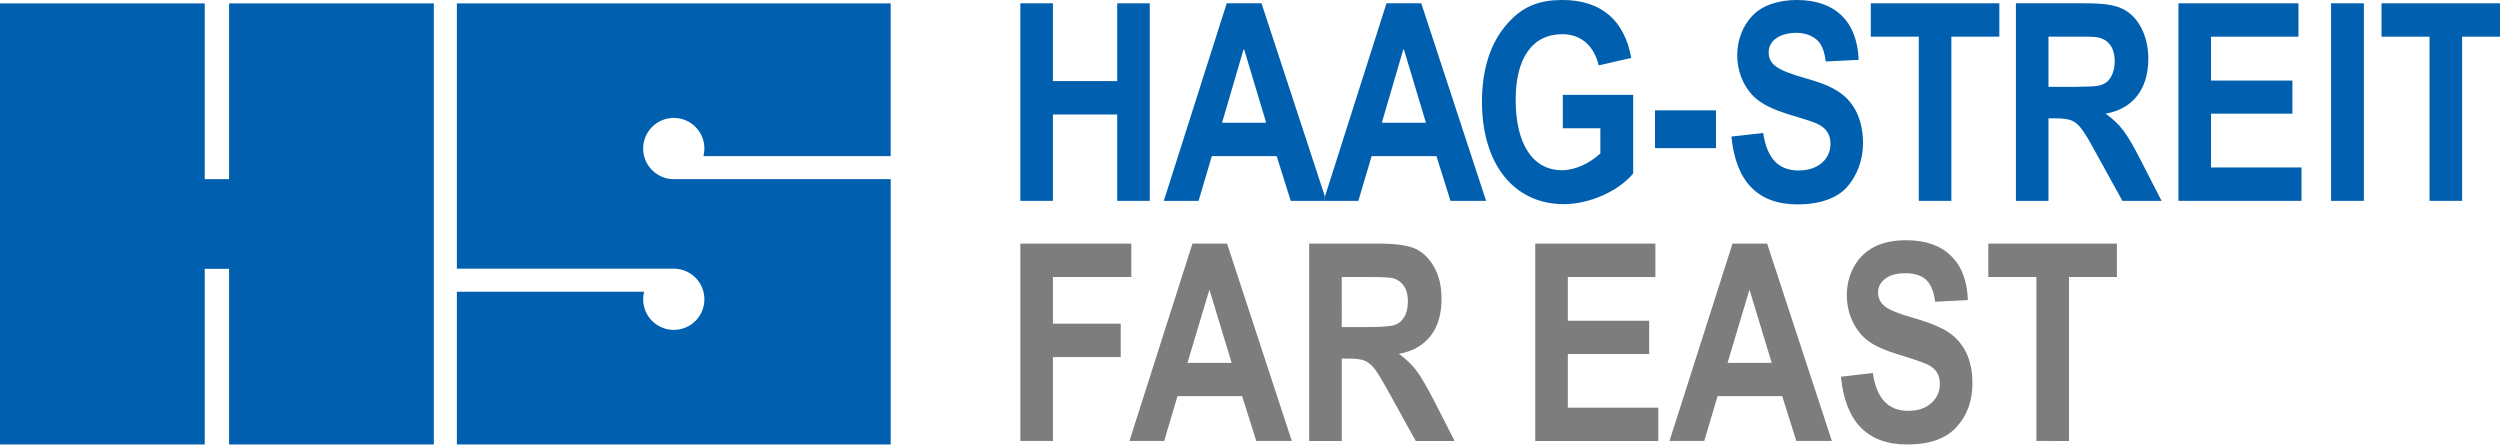 <?xml version="1.0" encoding="utf-8"?>
<!-- Generator: Adobe Illustrator 16.0.0, SVG Export Plug-In . SVG Version: 6.00 Build 0)  -->
<!DOCTYPE svg PUBLIC "-//W3C//DTD SVG 1.1//EN" "http://www.w3.org/Graphics/SVG/1.1/DTD/svg11.dtd">
<svg version="1.1" id="Ebene_1" xmlns="http://www.w3.org/2000/svg" xmlns:xlink="http://www.w3.org/1999/xlink" x="0px" y="0px"
	 width="317.61px" height="56.693px" viewBox="0 0 317.61 56.693" enable-background="new 0 0 317.61 56.693" xml:space="preserve">
<g>
	<path fill-rule="evenodd" clip-rule="evenodd" fill="#0060AF" d="M58.042,0.431h55.115v19.401H89.369
		c0.078-0.308,0.12-0.63,0.12-0.962c0-2.148-1.741-3.889-3.889-3.889s-3.89,1.74-3.89,3.889s1.742,3.89,3.89,3.89h27.558v33.707
		H58.042V37.06h23.788c-0.079,0.309-0.12,0.63-0.12,0.962c0,2.148,1.742,3.889,3.89,3.889s3.889-1.74,3.889-3.889
		c0-2.147-1.741-3.888-3.889-3.888l-27.558-0.002V0.431L58.042,0.431z"/>
	<polygon fill-rule="evenodd" clip-rule="evenodd" fill="#0060AF" points="0,0.431 26.01,0.431 26.01,22.76 29.105,22.76 
		29.105,0.431 55.115,0.431 55.115,56.467 29.105,56.467 29.105,34.151 26.01,34.151 26.01,56.467 0,56.467 0,0.431 	"/>
	<polygon fill-rule="evenodd" clip-rule="evenodd" fill="#0060AF" points="141.935,25.517 141.935,14.545 133.766,14.545 
		133.766,25.517 129.629,25.517 129.629,0.419 133.766,0.419 133.766,10.302 141.935,10.302 141.935,0.419 146.072,0.419 
		146.072,25.517 141.935,25.517 	"/>
	<path fill-rule="evenodd" clip-rule="evenodd" fill="#0060AF" d="M163.98,25.517l-1.785-5.682h-8.238l-1.684,5.682h-4.417
		l7.991-25.098h4.419l8.06,24.556l-0.173,0.542H163.98L163.98,25.517L163.98,25.517z M160.861,15.596l-2.803-9.325h-0.069
		l-2.735,9.325H160.861L160.861,15.596z"/>
	<path fill-rule="evenodd" clip-rule="evenodd" fill="#0060AF" d="M184.276,25.517l-1.784-5.682h-8.236l-1.684,5.682h-4.419
		l7.992-25.098h4.419l8.236,25.098H184.276L184.276,25.517L184.276,25.517z M181.159,15.596l-2.805-9.325h-0.068l-2.735,9.325
		H181.159L181.159,15.596z"/>
	<path fill-rule="evenodd" clip-rule="evenodd" fill="#0060AF" d="M188.275,12.93c0-4.487,1.265-8.061,3.786-10.515
		c1.684-1.684,3.681-2.417,6.415-2.417c4.908,0,7.888,2.522,8.764,7.361l-4.137,0.945c-0.595-2.522-2.278-3.961-4.627-3.961
		c-3.786,0-5.92,3.017-5.92,8.343c0,5.607,2.172,8.938,5.884,8.938c1.614,0,3.505-0.839,4.875-2.14v-3.187h-4.77v-4.243h8.938v9.989
		c-1.89,2.279-5.608,3.893-8.795,3.893C192.342,25.937,188.275,20.854,188.275,12.93L188.275,12.93z"/>
	<polygon fill-rule="evenodd" clip-rule="evenodd" fill="#0060AF" points="210.261,18.82 210.261,14.019 218.004,14.019 
		218.004,18.82 210.261,18.82 	"/>
	<path fill-rule="evenodd" clip-rule="evenodd" fill="#0060AF" d="M219.968,17.35L224,16.893c0.487,3.223,1.928,4.764,4.52,4.764
		c2.384,0,4.03-1.365,4.03-3.399c0-1.158-0.526-1.96-1.577-2.485c-0.7-0.319-1.12-0.458-3.681-1.228
		c-2.38-0.738-3.75-1.477-4.732-2.528c-1.189-1.328-1.858-3.117-1.858-5.008c0-1.896,0.702-3.717,1.896-4.981
		c1.189-1.296,3.261-2.029,5.676-2.029c4.877,0,7.681,2.729,7.855,7.605l-4.175,0.207c-0.137-1.052-0.351-1.678-0.662-2.204
		c-0.563-0.876-1.722-1.439-3.086-1.439h-0.038c-2.102,0.038-3.468,1.015-3.468,2.454c0.001,1.54,1.015,2.278,4.589,3.292
		c2.491,0.701,3.823,1.301,4.875,2.177c1.646,1.328,2.522,3.468,2.522,6.166c0,2.071-0.77,4.1-2.064,5.54
		c-1.266,1.402-3.475,2.171-6.241,2.171C223.336,25.969,220.528,23.095,219.968,17.35L219.968,17.35z"/>
	<polygon fill-rule="evenodd" clip-rule="evenodd" fill="#0060AF" points="243.771,25.517 243.771,4.656 237.675,4.656 
		237.675,0.419 254.004,0.419 254.004,4.656 247.909,4.656 247.909,25.517 243.771,25.517 	"/>
	<path fill-rule="evenodd" clip-rule="evenodd" fill="#0060AF" d="M269.64,25.517l-3.017-5.47c-0.738-1.333-1.364-2.491-1.614-2.841
		c-1.121-1.821-1.752-2.172-3.925-2.172h-0.839v10.483h-4.137V0.419h8.763c2.416,0,3.818,0.208,4.838,0.732
		c1.959,0.946,3.223,3.405,3.223,6.31c0,3.856-1.964,6.384-5.433,6.978c1.892,1.366,2.666,2.385,4.594,6.166l2.522,4.912H269.64
		L269.64,25.517L269.64,25.517z M260.246,11.04h3.086l1.434-0.037c1.72,0,2.348-0.138,2.979-0.665
		c0.563-0.525,0.914-1.476,0.914-2.559c0-1.158-0.351-2.034-1.051-2.56c-0.595-0.42-1.158-0.563-2.455-0.563h-1.646h-3.261V11.04
		L260.246,11.04z"/>
	<polygon fill-rule="evenodd" clip-rule="evenodd" fill="#0060AF" points="276.759,25.517 292.393,25.517 292.393,21.276 
		280.894,21.276 280.894,14.441 291.236,14.441 291.236,10.235 280.894,10.235 280.894,4.661 292.005,4.661 292.005,0.42 
		276.759,0.42 276.759,25.517 	"/>
	<polygon fill-rule="evenodd" clip-rule="evenodd" fill="#0060AF" points="296.146,25.517 300.316,25.517 300.316,0.42 
		296.146,0.42 296.146,25.517 	"/>
	<polygon fill-rule="evenodd" clip-rule="evenodd" fill="#0060AF" points="308.658,25.517 312.793,25.517 312.793,4.661 
		318.891,4.661 318.891,0.42 302.558,0.42 302.558,4.661 308.658,4.661 308.658,25.517 	"/>
	<path fill="#7D7D7D" d="M129.632,56.022V30.944h14.096v4.246h-9.956v5.931h8.607v4.245h-8.607v10.656H129.632L129.632,56.022z
		 M164.117,56.022h-4.514l-1.798-5.698h-8.209l-1.694,5.698h-4.414l8.006-25.078h4.396L164.117,56.022L164.117,56.022z
		 M156.474,46.102l-2.827-9.307l-2.785,9.307H156.474L156.474,46.102z M166.323,56.022V30.944h8.741
		c2.236,0,3.836,0.228,4.794,0.678c0.957,0.449,1.746,1.232,2.359,2.342c0.619,1.115,0.922,2.446,0.922,3.993
		c0,1.962-0.467,3.545-1.406,4.74c-0.946,1.197-2.283,1.95-4.013,2.255c0.889,0.642,1.624,1.337,2.202,2.095
		c0.583,0.761,1.378,2.12,2.383,4.083l2.492,4.893h-4.939l-3.013-5.461c-1.081-1.967-1.816-3.204-2.208-3.7
		c-0.385-0.496-0.799-0.835-1.231-1.028c-0.433-0.187-1.127-0.28-2.084-0.28h-0.858v10.47H166.323L166.323,56.022z M170.463,41.549
		h3.082c1.88,0,3.079-0.083,3.592-0.246c0.514-0.164,0.928-0.497,1.249-0.998c0.316-0.503,0.479-1.173,0.479-2.003
		c0-0.8-0.162-1.441-0.479-1.928c-0.321-0.483-0.753-0.816-1.302-0.999c-0.385-0.126-1.513-0.185-3.368-0.185h-3.253V41.549
		L170.463,41.549z M195.044,56.022V30.944h15.263v4.246h-11.123v5.557h10.334v4.222h-10.334v6.825h11.497v4.229H195.044
		L195.044,56.022z M232.729,56.022h-4.514l-1.798-5.698h-8.209l-1.694,5.698H212.1l8.006-25.078h4.396L232.729,56.022
		L232.729,56.022z M225.086,46.102l-2.827-9.307l-2.784,9.307H225.086L225.086,46.102z M233.878,47.864l4.053-0.483
		c0.454,3.205,1.95,4.811,4.483,4.811c1.25,0,2.236-0.327,2.954-0.986c0.725-0.653,1.08-1.466,1.08-2.434
		c0-0.572-0.122-1.058-0.373-1.455c-0.25-0.402-0.636-0.73-1.149-0.986c-0.515-0.256-1.753-0.684-3.726-1.291
		c-1.77-0.536-3.066-1.115-3.883-1.745c-0.823-0.625-1.478-1.447-1.962-2.47c-0.483-1.022-0.725-2.12-0.725-3.294
		c0-1.365,0.311-2.598,0.929-3.695c0.624-1.092,1.483-1.922,2.574-2.482c1.1-0.554,2.447-0.834,4.059-0.834
		c2.417,0,4.304,0.653,5.658,1.969c1.359,1.307,2.078,3.187,2.155,5.628l-4.152,0.221c-0.187-1.349-0.578-2.289-1.186-2.825
		c-0.603-0.531-1.465-0.8-2.581-0.8c-1.114,0-1.979,0.233-2.58,0.7c-0.606,0.467-0.911,1.046-0.911,1.746
		c0,0.684,0.274,1.256,0.824,1.723c0.548,0.473,1.809,0.98,3.777,1.541c2.09,0.608,3.596,1.243,4.525,1.909
		c0.928,0.666,1.64,1.53,2.131,2.581c0.491,1.058,0.735,2.336,0.735,3.842c0,2.178-0.671,4.005-2.01,5.488
		c-1.342,1.483-3.438,2.226-6.287,2.226C237.253,56.467,234.445,53.599,233.878,47.864L233.878,47.864z M258.71,56.022V35.19h-6.106
		v-4.246h16.336v4.246h-6.089v20.832H258.71L258.71,56.022z"/>
</g>
</svg>
